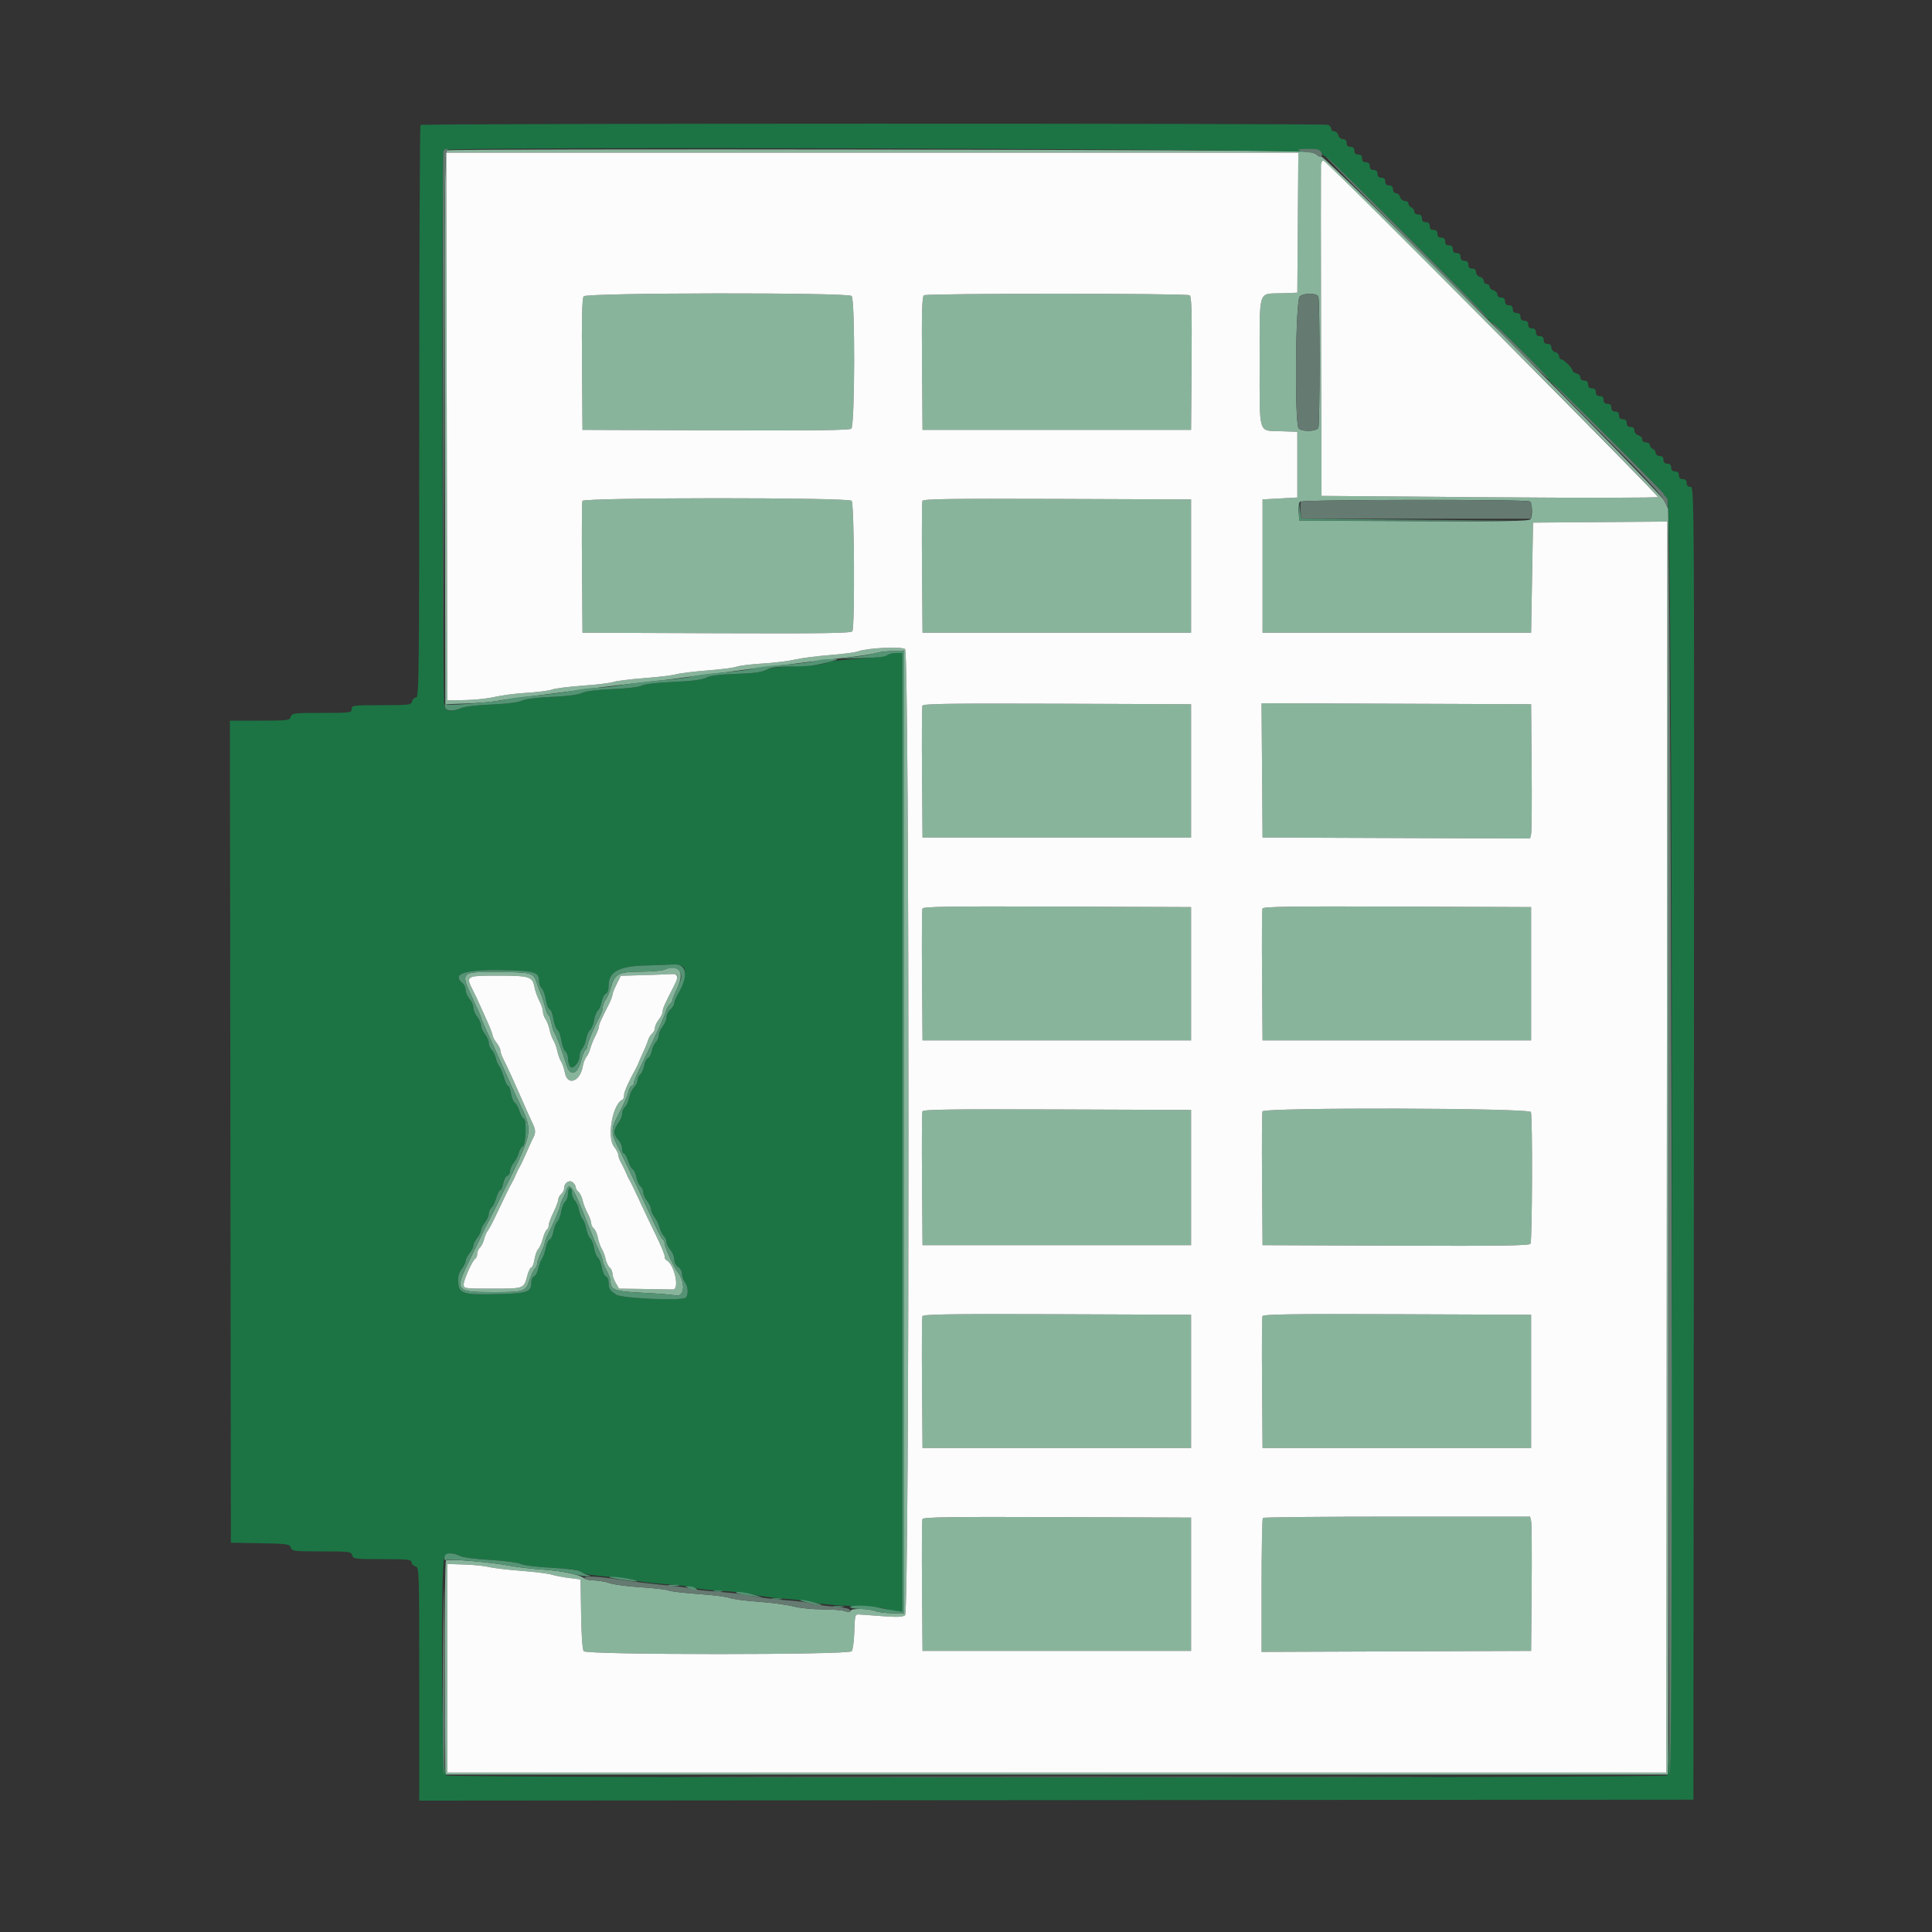 <svg id="svg" version="1.1" xmlns="http://www.w3.org/2000/svg" xmlns:xlink="http://www.w3.org/1999/xlink" width="400" height="400" viewBox="0, 0, 400,400"><rect x="0" y="0" width="400" height="400" fill="#333333" stroke="none"/><g id="svgg"><path id="path0" d="M92.499 31.129 C 92.100 31.383,92.018 43.149,92.099 88.624 L 92.200 145.800 96.400 145.660 C 98.710 145.582,101.500 145.360,102.600 145.166 C 104.509 144.828,107.112 144.480,114.200 143.614 C 115.960 143.399,118.750 143.042,120.400 142.821 C 125.103 142.191,129.852 141.624,134.200 141.174 C 136.400 140.946,139.370 140.587,140.800 140.376 C 142.230 140.166,145.020 139.806,147.000 139.577 C 148.980 139.348,151.860 138.979,153.400 138.758 C 154.940 138.536,157.820 138.180,159.800 137.967 C 161.780 137.753,164.660 137.405,166.200 137.193 C 167.740 136.981,171.518 136.538,174.596 136.209 C 177.674 135.880,180.716 135.429,181.356 135.206 C 181.996 134.983,183.573 134.800,184.860 134.800 L 187.200 134.800 187.200 234.400 L 187.200 334.000 184.826 334.000 C 183.520 334.000,181.977 333.819,181.397 333.599 C 179.828 333.002,176.290 332.930,176.103 333.490 C 175.993 333.822,175.652 333.848,174.947 333.580 C 174.398 333.371,172.287 333.200,170.258 333.200 C 168.196 333.200,165.517 332.924,164.184 332.575 C 162.873 332.231,159.640 331.801,157.000 331.620 C 154.360 331.438,151.682 331.085,151.049 330.835 C 150.416 330.586,147.536 330.221,144.649 330.026 C 141.762 329.830,138.950 329.499,138.400 329.290 C 137.850 329.080,135.242 328.779,132.605 328.620 C 129.967 328.461,127.087 328.079,126.205 327.771 C 125.322 327.463,123.871 327.209,122.980 327.206 C 122.089 327.203,121.171 327.011,120.939 326.779 C 120.199 326.039,116.313 325.218,112.400 324.975 C 110.310 324.845,107.250 324.488,105.600 324.182 C 101.284 323.380,92.757 322.683,92.342 323.098 C 92.149 323.291,92.039 333.276,92.097 345.423 L 92.200 367.400 218.800 367.400 L 345.400 367.400 345.400 236.400 L 345.400 105.400 344.527 103.617 C 343.473 101.464,274.624 32.400,273.532 32.400 C 273.155 32.400,272.748 32.239,272.626 32.042 C 272.505 31.845,271.639 31.549,270.703 31.384 C 268.392 30.977,93.131 30.726,92.499 31.129 M268.705 46.100 L 268.600 60.600 265.220 60.717 C 260.418 60.884,260.800 59.650,260.800 75.000 C 260.800 90.350,260.418 89.116,265.220 89.283 L 268.600 89.400 268.600 96.200 L 268.600 103.000 265.000 103.200 L 261.400 103.400 261.400 117.200 L 261.400 131.000 289.200 131.000 L 317.000 131.000 317.200 119.600 L 317.400 108.200 331.301 108.095 L 345.201 107.990 345.101 237.495 L 345.000 367.000 218.800 367.000 L 92.600 367.000 92.600 345.400 L 92.600 323.800 96.200 323.922 C 98.180 323.990,100.430 324.218,101.200 324.429 C 101.970 324.640,104.940 324.994,107.800 325.214 C 110.660 325.435,113.549 325.794,114.219 326.012 C 114.889 326.230,116.509 326.542,117.819 326.706 L 120.200 327.003 120.310 334.172 C 120.378 338.632,120.585 341.541,120.858 341.870 C 121.502 342.646,175.691 342.654,176.334 341.879 C 176.572 341.593,176.819 339.748,176.883 337.779 C 176.999 334.239,177.011 334.201,178.000 334.266 C 178.550 334.302,180.751 334.462,182.891 334.622 C 185.797 334.839,186.936 334.785,187.391 334.408 C 188.320 333.637,188.320 135.163,187.391 134.392 C 186.688 133.809,179.509 134.148,177.673 134.851 C 177.083 135.077,174.440 135.426,171.800 135.626 C 169.160 135.826,165.920 136.245,164.600 136.558 C 163.280 136.871,160.261 137.239,157.891 137.376 C 155.522 137.514,153.108 137.807,152.527 138.028 C 151.947 138.248,149.206 138.602,146.436 138.813 C 143.666 139.024,140.770 139.378,140.000 139.600 C 139.230 139.822,136.222 140.184,133.316 140.405 C 130.410 140.627,127.578 140.980,127.022 141.192 C 126.466 141.403,123.624 141.746,120.705 141.954 C 117.787 142.163,114.894 142.528,114.275 142.766 C 113.656 143.004,111.316 143.306,109.075 143.437 C 106.834 143.568,103.849 143.949,102.443 144.285 C 101.036 144.621,98.246 144.919,96.243 144.948 L 92.600 145.000 92.499 88.300 L 92.397 31.600 180.604 31.600 L 268.810 31.600 268.705 46.100 M308.904 67.887 C 327.979 86.965,343.438 102.722,343.257 102.903 C 343.076 103.084,327.332 103.105,308.269 102.951 L 273.609 102.671 273.504 68.835 C 273.399 34.826,273.419 33.200,273.939 33.200 C 274.095 33.200,289.829 48.809,308.904 67.887 M120.844 61.347 C 120.519 61.738,120.419 65.779,120.495 75.447 L 120.600 89.000 148.156 89.103 C 168.178 89.177,175.860 89.082,176.256 88.754 C 177.002 88.134,177.063 62.023,176.320 61.280 C 175.566 60.526,121.470 60.592,120.844 61.347 M191.295 61.133 C 190.900 61.383,190.812 64.474,190.895 75.227 L 191.000 89.000 218.800 89.000 L 246.600 89.000 246.705 75.227 C 246.788 64.474,246.700 61.383,246.305 61.133 C 245.645 60.714,191.955 60.714,191.295 61.133 M272.957 61.433 C 273.091 61.781,273.200 67.886,273.200 75.000 C 273.200 82.114,273.091 88.219,272.957 88.567 C 272.662 89.336,269.610 89.450,268.880 88.720 C 268.006 87.846,268.213 62.030,269.100 61.357 C 270.104 60.595,272.655 60.645,272.957 61.433 M120.582 103.703 C 120.476 103.979,120.436 110.234,120.494 117.603 L 120.600 131.000 148.375 131.103 C 170.330 131.184,176.216 131.100,176.469 130.703 C 177.016 129.840,176.875 104.235,176.320 103.680 C 175.604 102.964,120.857 102.987,120.582 103.703 M190.983 103.700 C 190.876 103.978,190.836 110.234,190.894 117.603 L 191.000 131.000 218.800 131.000 L 246.600 131.000 246.600 117.200 L 246.600 103.400 218.888 103.297 C 196.850 103.216,191.137 103.298,190.983 103.700 M316.700 103.801 C 317.254 103.994,317.377 106.702,316.868 107.503 C 316.616 107.900,311.529 107.985,292.774 107.903 L 269.000 107.800 268.876 106.070 C 268.807 105.119,268.927 104.129,269.141 103.870 C 269.518 103.416,315.401 103.349,316.700 103.801 M190.983 146.100 C 190.876 146.378,190.836 152.634,190.894 160.003 L 191.000 173.400 218.800 173.400 L 246.600 173.400 246.600 159.600 L 246.600 145.800 218.888 145.697 C 196.850 145.616,191.137 145.698,190.983 146.100 M261.295 159.497 L 261.400 173.400 289.092 173.503 L 316.783 173.605 317.003 172.703 C 317.125 172.206,317.173 165.950,317.112 158.800 L 317.000 145.800 289.095 145.697 L 261.190 145.595 261.295 159.497 M190.983 188.100 C 190.876 188.378,190.836 194.634,190.894 202.003 L 191.000 215.400 218.800 215.400 L 246.600 215.400 246.600 201.600 L 246.600 187.800 218.888 187.697 C 196.850 187.616,191.137 187.698,190.983 188.100 M261.383 188.100 C 261.276 188.378,261.236 194.634,261.294 202.003 L 261.400 215.400 289.200 215.400 L 317.000 215.400 317.000 201.600 L 317.000 187.800 289.288 187.697 C 267.250 187.616,261.537 187.698,261.383 188.100 M137.400 200.800 C 136.960 200.989,134.786 201.156,132.570 201.172 C 127.978 201.204,127.257 201.607,126.429 204.600 C 126.186 205.480,125.720 206.549,125.394 206.976 C 125.067 207.404,124.800 208.096,124.800 208.515 C 124.800 208.934,124.542 209.754,124.227 210.338 C 123.081 212.462,121.600 215.965,121.600 216.552 C 121.600 216.882,121.420 217.264,121.200 217.400 C 120.980 217.536,120.597 218.453,120.349 219.437 C 119.568 222.540,118.039 223.015,117.254 220.400 C 116.490 217.857,115.132 214.207,114.799 213.800 C 114.619 213.580,114.345 212.723,114.190 211.896 C 114.036 211.068,113.755 210.296,113.566 210.179 C 113.376 210.062,113.029 209.209,112.794 208.283 C 112.559 207.357,112.197 206.240,111.989 205.800 C 111.781 205.360,111.384 204.288,111.106 203.417 C 110.466 201.413,110.027 201.291,103.326 201.240 C 95.167 201.178,95.216 201.124,98.037 207.123 C 98.897 208.951,99.600 210.559,99.600 210.697 C 99.600 210.835,99.940 211.679,100.355 212.574 C 101.212 214.419,103.573 219.650,105.648 224.300 C 106.114 225.345,107.139 227.550,107.925 229.200 C 110.257 234.093,110.160 234.653,105.271 244.600 C 103.000 249.220,100.973 253.270,100.768 253.600 C 100.563 253.930,100.290 254.470,100.163 254.800 C 100.035 255.130,98.850 257.577,97.529 260.239 C 94.003 267.346,94.115 267.520,102.200 267.520 C 108.531 267.520,108.857 267.414,109.600 265.102 C 109.930 264.075,110.425 263.011,110.700 262.738 C 110.975 262.464,111.206 261.961,111.214 261.620 C 111.221 261.279,111.575 260.280,112.000 259.400 C 112.425 258.520,112.779 257.590,112.786 257.332 C 112.794 257.075,113.063 256.355,113.384 255.732 C 114.503 253.563,116.000 250.046,116.000 249.586 C 116.000 249.332,116.256 248.646,116.569 248.062 C 116.881 247.478,117.236 246.685,117.356 246.300 C 117.856 244.700,118.714 245.920,120.802 251.200 C 122.774 256.185,123.309 257.475,124.038 259.000 C 124.458 259.880,124.802 260.826,124.801 261.101 C 124.800 261.377,125.160 262.275,125.600 263.096 C 126.040 263.916,126.400 264.871,126.400 265.218 C 126.400 267.070,127.267 267.388,133.067 267.657 C 136.110 267.799,139.164 268.041,139.853 268.196 C 141.775 268.627,141.994 265.438,140.196 263.200 C 139.481 262.310,137.600 258.142,137.600 257.448 C 137.600 257.118,137.443 256.750,137.251 256.631 C 136.928 256.432,136.242 255.068,133.814 249.800 C 131.661 245.128,128.309 238.091,127.583 236.721 C 126.600 234.863,126.594 233.560,127.560 231.679 C 129.322 228.252,129.911 226.939,130.156 225.900 C 130.299 225.295,130.592 224.800,130.808 224.800 C 131.023 224.800,131.200 224.578,131.200 224.306 C 131.200 224.034,131.634 222.909,132.165 221.806 C 136.666 212.449,137.578 210.464,137.811 209.516 C 137.958 208.920,138.331 208.223,138.639 207.967 C 138.948 207.711,139.200 207.333,139.200 207.126 C 139.200 206.920,139.671 205.755,140.247 204.537 C 141.848 201.154,140.548 199.447,137.400 200.800 M140.194 201.990 C 140.327 202.205,140.041 203.150,139.560 204.090 C 137.501 208.112,137.200 208.792,137.200 209.416 C 137.200 209.778,136.840 210.531,136.400 211.091 C 135.960 211.650,135.600 212.422,135.600 212.805 C 135.600 213.188,135.337 213.720,135.015 213.987 C 134.694 214.254,134.320 214.861,134.185 215.336 C 134.050 215.811,133.602 216.920,133.191 217.800 C 132.779 218.680,132.344 219.670,132.224 220.000 C 132.103 220.330,131.853 220.870,131.667 221.200 C 130.213 223.778,129.200 226.047,129.200 226.726 C 129.200 227.170,129.059 227.593,128.887 227.667 C 126.836 228.541,125.589 235.442,127.128 237.399 C 127.608 238.009,128.000 238.771,128.000 239.092 C 128.000 239.414,128.269 240.154,128.597 240.738 C 128.926 241.322,129.375 242.250,129.596 242.800 C 129.817 243.350,130.168 244.070,130.375 244.400 C 130.583 244.730,131.498 246.620,132.409 248.600 C 133.320 250.580,134.861 253.820,135.833 255.800 C 136.805 257.780,137.600 259.700,137.600 260.067 C 137.600 260.433,137.741 260.793,137.913 260.867 C 139.581 261.578,140.813 267.020,139.295 266.971 C 138.803 266.956,136.099 266.911,133.286 266.871 L 128.172 266.800 127.486 265.638 C 127.109 264.999,126.800 264.121,126.800 263.687 C 126.800 263.253,126.542 262.683,126.226 262.421 C 125.910 262.159,125.532 261.372,125.386 260.672 C 125.241 259.973,124.882 259.021,124.590 258.558 C 124.297 258.096,123.936 257.067,123.787 256.273 C 123.638 255.478,123.265 254.620,122.958 254.365 C 122.651 254.110,122.400 253.606,122.400 253.245 C 122.400 252.884,122.064 251.961,121.653 251.194 C 121.243 250.427,120.781 249.227,120.628 248.528 C 120.474 247.828,120.090 247.041,119.774 246.779 C 119.458 246.517,119.200 246.076,119.200 245.800 C 119.200 245.524,118.930 245.074,118.600 244.800 C 117.863 244.189,116.800 244.897,116.800 246.000 C 116.800 246.386,116.530 246.926,116.200 247.200 C 115.870 247.474,115.594 247.991,115.587 248.349 C 115.581 248.707,115.132 249.900,114.591 251.000 C 114.050 252.100,113.606 253.304,113.604 253.676 C 113.602 254.048,113.425 254.461,113.211 254.593 C 112.997 254.726,112.623 255.573,112.379 256.477 C 112.136 257.381,111.706 258.351,111.424 258.633 C 111.142 258.915,110.794 259.878,110.651 260.773 C 110.508 261.668,110.220 262.400,110.011 262.400 C 109.802 262.400,109.426 263.165,109.176 264.100 C 108.445 266.834,108.535 266.800,101.951 266.800 C 96.125 266.800,96.000 266.782,96.000 265.939 C 96.000 264.962,97.793 260.975,98.401 260.600 C 98.620 260.464,98.800 260.016,98.800 259.605 C 98.800 259.194,99.061 258.596,99.380 258.277 C 99.699 257.958,100.084 257.180,100.234 256.548 C 100.384 255.917,100.722 255.130,100.984 254.800 C 101.246 254.470,101.927 253.210,102.498 252.000 C 104.551 247.649,105.657 245.390,106.026 244.800 C 106.232 244.470,106.580 243.750,106.799 243.200 C 107.019 242.650,107.372 241.930,107.584 241.600 C 107.796 241.270,108.438 239.920,109.010 238.600 C 109.582 237.280,110.218 235.887,110.425 235.505 C 110.938 234.556,110.897 233.863,110.249 232.532 C 109.946 231.910,109.423 230.770,109.087 230.000 C 106.740 224.617,104.923 220.617,104.153 219.138 C 103.849 218.554,103.600 217.814,103.600 217.492 C 103.600 217.171,103.240 216.450,102.800 215.891 C 102.360 215.331,102.000 214.666,102.000 214.412 C 102.000 214.158,101.534 212.927,100.965 211.675 C 100.396 210.424,99.654 208.770,99.317 208.000 C 98.980 207.230,98.365 205.934,97.952 205.121 C 96.384 202.036,96.442 202.000,103.026 202.000 C 109.601 202.000,110.253 202.197,110.641 204.305 C 110.793 205.127,111.251 206.427,111.659 207.194 C 112.066 207.961,112.400 208.956,112.400 209.405 C 112.400 209.854,112.647 210.577,112.949 211.011 C 113.251 211.445,113.628 212.430,113.788 213.200 C 113.948 213.970,114.307 214.963,114.587 215.406 C 114.866 215.849,115.226 216.839,115.387 217.606 C 115.547 218.373,115.904 219.360,116.179 219.800 C 116.454 220.240,116.806 221.284,116.962 222.121 C 117.473 224.874,120.085 223.963,120.645 220.836 C 120.786 220.046,121.135 219.130,121.420 218.800 C 121.704 218.470,122.061 217.705,122.212 217.099 C 122.364 216.494,122.828 215.330,123.244 214.514 C 123.660 213.698,124.000 212.813,124.000 212.548 C 124.000 212.091,124.296 211.426,126.057 207.921 C 126.466 207.107,126.800 206.227,126.800 205.965 C 126.800 205.702,127.189 204.709,127.665 203.756 L 128.529 202.025 132.965 201.898 C 135.404 201.828,137.974 201.733,138.676 201.686 C 139.378 201.638,140.061 201.776,140.194 201.990 M190.983 230.100 C 190.876 230.378,190.837 236.724,190.895 244.203 L 191.000 257.800 218.800 257.800 L 246.600 257.800 246.600 243.800 L 246.600 229.800 218.888 229.697 C 196.855 229.616,191.137 229.698,190.983 230.100 M261.382 230.103 C 261.276 230.379,261.237 236.724,261.295 244.203 L 261.400 257.800 288.975 257.903 C 310.770 257.984,316.616 257.900,316.869 257.503 C 317.238 256.921,317.321 231.182,316.957 230.233 C 316.630 229.380,261.709 229.251,261.382 230.103 M190.983 272.500 C 190.876 272.778,190.836 279.034,190.894 286.403 L 191.000 299.800 218.800 299.800 L 246.600 299.800 246.600 286.000 L 246.600 272.200 218.888 272.097 C 196.850 272.016,191.137 272.098,190.983 272.500 M261.383 272.500 C 261.276 272.778,261.236 279.034,261.294 286.403 L 261.400 299.800 289.200 299.800 L 317.000 299.800 317.000 286.000 L 317.000 272.200 289.288 272.097 C 267.250 272.016,261.537 272.098,261.383 272.500 M190.983 314.500 C 190.876 314.778,190.836 321.034,190.894 328.403 L 191.000 341.800 218.800 341.800 L 246.600 341.800 246.600 328.000 L 246.600 314.200 218.888 314.097 C 196.850 314.016,191.137 314.098,190.983 314.500 M261.467 314.267 C 261.320 314.413,261.200 320.715,261.200 328.269 L 261.200 342.005 289.100 341.903 L 317.000 341.800 317.112 328.800 C 317.173 321.650,317.125 315.395,317.004 314.900 L 316.785 314.000 289.259 314.000 C 274.120 314.000,261.613 314.120,261.467 314.267 " stroke="none" fill="#89b49c" fill-rule="evenodd"></path><path id="path1" d="M87.067 25.867 C 86.920 26.013,86.800 52.743,86.800 85.267 C 86.800 139.107,86.743 144.400,86.163 144.400 C 85.812 144.400,85.431 144.760,85.316 145.200 C 85.118 145.956,84.770 146.000,78.953 146.000 C 73.067 146.000,72.800 146.035,72.800 146.800 C 72.800 147.565,72.533 147.600,66.627 147.600 C 60.805 147.600,60.439 147.646,60.200 148.400 C 59.961 149.154,59.595 149.200,53.772 149.200 L 47.598 149.200 47.699 234.300 L 47.800 319.400 53.876 319.510 C 59.524 319.613,59.970 319.676,60.203 320.410 C 60.438 321.151,60.832 321.200,66.580 321.200 C 72.370 321.200,72.718 321.244,72.916 322.000 C 73.113 322.755,73.462 322.800,79.163 322.800 C 84.420 322.800,85.200 322.882,85.200 323.437 C 85.200 323.788,85.560 324.169,86.000 324.284 C 86.789 324.490,86.800 324.830,86.800 348.647 L 86.800 372.801 218.700 372.701 L 350.600 372.600 350.701 236.700 C 350.801 101.000,350.800 100.800,350.001 100.800 C 349.467 100.800,349.200 100.534,349.200 100.000 C 349.200 99.467,348.933 99.200,348.400 99.200 C 347.867 99.200,347.600 98.933,347.600 98.400 C 347.600 97.867,347.333 97.600,346.800 97.600 C 346.267 97.600,346.000 97.333,346.000 96.800 C 346.000 96.267,345.733 96.000,345.200 96.000 C 344.667 96.000,344.400 95.733,344.400 95.200 C 344.400 94.667,344.133 94.400,343.600 94.400 C 343.148 94.400,342.800 94.133,342.800 93.787 C 342.800 93.451,342.530 93.071,342.200 92.945 C 341.870 92.818,341.600 92.464,341.600 92.157 C 341.600 91.851,341.240 91.600,340.800 91.600 C 340.335 91.600,340.000 91.333,340.000 90.963 C 340.000 90.612,339.640 90.231,339.200 90.116 C 338.757 90.000,338.400 89.570,338.400 89.153 C 338.400 88.667,338.117 88.400,337.600 88.400 C 337.067 88.400,336.800 88.133,336.800 87.600 C 336.800 87.067,336.533 86.800,336.000 86.800 C 335.467 86.800,335.200 86.533,335.200 86.000 C 335.200 85.467,334.933 85.200,334.400 85.200 C 333.867 85.200,333.600 84.933,333.600 84.400 C 333.600 83.867,333.333 83.600,332.800 83.600 C 332.267 83.600,332.000 83.333,332.000 82.800 C 332.000 82.267,331.733 82.000,331.200 82.000 C 330.667 82.000,330.400 81.733,330.400 81.200 C 330.400 80.667,330.133 80.400,329.600 80.400 C 329.067 80.400,328.800 80.133,328.800 79.600 C 328.800 79.067,328.533 78.800,328.000 78.800 C 327.535 78.800,327.200 78.533,327.200 78.163 C 327.200 77.812,326.840 77.431,326.400 77.316 C 325.960 77.201,325.600 76.957,325.600 76.774 C 325.600 76.258,323.764 74.400,323.254 74.400 C 323.004 74.400,322.800 74.113,322.800 73.763 C 322.800 73.412,322.440 73.031,322.000 72.916 C 321.557 72.800,321.200 72.370,321.200 71.953 C 321.200 71.467,320.917 71.200,320.400 71.200 C 319.867 71.200,319.600 70.933,319.600 70.400 C 319.600 69.867,319.333 69.600,318.800 69.600 C 318.267 69.600,318.000 69.333,318.000 68.800 C 318.000 68.267,317.733 68.000,317.200 68.000 C 316.667 68.000,316.400 67.733,316.400 67.200 C 316.400 66.667,316.133 66.400,315.600 66.400 C 315.067 66.400,314.800 66.133,314.800 65.600 C 314.800 65.067,314.533 64.800,314.000 64.800 C 313.467 64.800,313.200 64.533,313.200 64.000 C 313.200 63.467,312.933 63.200,312.400 63.200 C 311.867 63.200,311.600 62.933,311.600 62.400 C 311.600 61.867,311.333 61.600,310.800 61.600 C 310.335 61.600,310.000 61.333,310.000 60.963 C 310.000 60.612,309.640 60.231,309.200 60.116 C 308.760 60.001,308.400 59.658,308.400 59.353 C 308.400 59.049,308.130 58.800,307.800 58.800 C 307.470 58.800,307.200 58.513,307.200 58.163 C 307.200 57.812,306.840 57.431,306.400 57.316 C 305.957 57.200,305.600 56.770,305.600 56.353 C 305.600 55.867,305.317 55.600,304.800 55.600 C 304.267 55.600,304.000 55.333,304.000 54.800 C 304.000 54.267,303.733 54.000,303.200 54.000 C 302.667 54.000,302.400 53.733,302.400 53.200 C 302.400 52.667,302.133 52.400,301.600 52.400 C 301.067 52.400,300.800 52.133,300.800 51.600 C 300.800 51.067,300.533 50.800,300.000 50.800 C 299.467 50.800,299.200 50.533,299.200 50.000 C 299.200 49.467,298.933 49.200,298.400 49.200 C 297.867 49.200,297.600 48.933,297.600 48.400 C 297.600 47.867,297.333 47.600,296.800 47.600 C 296.267 47.600,296.000 47.333,296.000 46.800 C 296.000 46.267,295.733 46.000,295.200 46.000 C 294.667 46.000,294.400 45.733,294.400 45.200 C 294.400 44.667,294.133 44.400,293.600 44.400 C 293.148 44.400,292.800 44.133,292.800 43.787 C 292.800 43.451,292.530 43.071,292.200 42.945 C 291.870 42.818,291.600 42.464,291.600 42.157 C 291.600 41.851,291.261 41.600,290.847 41.600 C 290.430 41.600,290.000 41.243,289.884 40.800 C 289.769 40.360,289.388 40.000,289.037 40.000 C 288.667 40.000,288.400 39.665,288.400 39.200 C 288.400 38.667,288.133 38.400,287.600 38.400 C 287.067 38.400,286.800 38.133,286.800 37.600 C 286.800 37.067,286.533 36.800,286.000 36.800 C 285.467 36.800,285.200 36.533,285.200 36.000 C 285.200 35.467,284.933 35.200,284.400 35.200 C 283.867 35.200,283.600 34.933,283.600 34.400 C 283.600 33.867,283.333 33.600,282.800 33.600 C 282.267 33.600,282.000 33.333,282.000 32.800 C 282.000 32.267,281.733 32.000,281.200 32.000 C 280.667 32.000,280.400 31.733,280.400 31.200 C 280.400 30.667,280.133 30.400,279.600 30.400 C 279.067 30.400,278.800 30.133,278.800 29.600 C 278.800 29.083,278.533 28.800,278.047 28.800 C 277.630 28.800,277.200 28.443,277.084 28.000 C 276.969 27.560,276.588 27.200,276.237 27.200 C 275.887 27.200,275.600 26.949,275.600 26.643 C 275.600 26.336,275.315 25.976,274.967 25.843 C 274.100 25.510,87.400 25.534,87.067 25.867 M273.600 31.600 C 273.835 32.040,274.207 32.400,274.426 32.400 C 274.955 32.400,308.400 65.859,308.400 66.388 C 308.400 66.615,308.591 66.800,308.824 66.800 C 309.377 66.800,320.800 78.223,320.800 78.776 C 320.800 79.009,320.985 79.200,321.211 79.200 C 321.616 79.200,344.400 101.792,344.400 102.193 C 344.400 102.307,344.760 102.760,345.200 103.200 C 346.442 104.442,346.468 366.921,345.226 367.586 C 344.144 368.165,93.456 368.165,92.374 367.586 C 91.476 367.106,91.133 324.019,92.014 322.374 C 92.496 321.473,93.770 321.380,95.225 322.140 C 95.815 322.448,98.441 322.796,101.416 322.962 C 104.257 323.120,107.126 323.493,107.791 323.791 C 108.472 324.096,111.269 324.447,114.200 324.596 C 117.869 324.781,119.686 325.043,120.370 325.485 C 121.000 325.891,122.892 326.219,125.770 326.420 C 128.207 326.591,130.709 326.927,131.332 327.167 C 131.954 327.408,134.879 327.777,137.832 327.988 C 140.784 328.199,143.515 328.535,143.900 328.735 C 144.285 328.934,146.760 329.222,149.400 329.374 C 152.040 329.526,155.190 329.896,156.400 330.195 C 157.610 330.494,160.400 330.859,162.600 331.005 C 164.800 331.152,167.590 331.517,168.800 331.816 C 170.010 332.116,173.610 332.428,176.800 332.510 C 180.199 332.597,182.962 332.853,183.474 333.129 C 183.954 333.388,184.899 333.600,185.574 333.600 L 186.800 333.600 186.800 234.400 L 186.800 135.200 185.480 135.200 C 184.754 135.200,183.959 135.401,183.713 135.647 C 183.459 135.901,180.863 136.224,177.705 136.394 C 174.474 136.568,171.738 136.912,171.173 137.215 C 170.580 137.533,168.171 137.808,165.000 137.918 C 161.363 138.045,159.439 138.288,158.600 138.725 C 157.767 139.159,155.870 139.403,152.400 139.522 C 148.953 139.641,147.027 139.887,146.200 140.315 C 145.372 140.743,143.262 141.012,139.400 141.183 C 136.068 141.330,133.427 141.637,132.879 141.941 C 132.339 142.240,129.852 142.539,126.879 142.662 C 123.636 142.797,121.314 143.092,120.456 143.477 C 119.605 143.858,117.328 144.151,114.256 144.275 C 111.239 144.397,108.903 144.695,108.086 145.061 C 107.262 145.431,104.877 145.729,101.686 145.862 C 98.623 145.990,96.099 146.298,95.340 146.637 C 93.605 147.412,92.504 147.342,92.014 146.426 C 91.550 145.560,91.405 31.529,91.867 31.067 C 92.671 30.262,273.168 30.792,273.600 31.600 M141.391 200.144 C 142.251 200.773,141.755 203.474,140.342 205.847 C 139.934 206.533,139.600 207.360,139.600 207.685 C 139.600 208.010,139.240 208.602,138.800 209.000 C 138.360 209.398,138.000 210.122,138.000 210.608 C 138.000 211.094,137.640 211.950,137.200 212.509 C 136.760 213.069,136.400 213.890,136.400 214.335 C 136.400 214.779,136.128 215.415,135.795 215.748 C 135.462 216.081,135.076 216.919,134.938 217.611 C 134.799 218.303,134.447 218.961,134.154 219.073 C 133.861 219.185,133.508 219.883,133.369 220.624 C 133.230 221.365,132.865 222.180,132.558 222.435 C 132.251 222.690,132.000 223.236,132.000 223.649 C 132.000 224.062,131.665 224.735,131.255 225.145 C 130.845 225.555,130.390 226.527,130.244 227.305 C 130.098 228.083,129.714 228.940,129.389 229.209 C 129.065 229.478,128.800 230.102,128.800 230.595 C 128.800 231.088,128.440 231.950,128.000 232.509 C 127.560 233.069,127.200 233.903,127.200 234.363 C 127.200 234.823,127.560 235.560,128.000 236.000 C 128.440 236.440,128.800 237.250,128.800 237.800 C 128.800 238.350,128.966 238.800,129.169 238.800 C 129.372 238.800,129.757 239.475,130.026 240.300 C 130.294 241.125,130.737 241.932,131.011 242.094 C 131.285 242.256,131.624 243.003,131.765 243.754 C 131.906 244.505,132.286 245.340,132.611 245.609 C 132.935 245.878,133.200 246.453,133.200 246.886 C 133.200 247.319,133.560 248.131,134.000 248.691 C 134.440 249.250,134.800 250.019,134.800 250.400 C 134.800 250.781,135.133 251.521,135.539 252.046 C 135.945 252.571,136.404 253.517,136.559 254.148 C 136.713 254.780,137.101 255.558,137.420 255.877 C 137.739 256.196,138.000 256.777,138.000 257.167 C 138.000 257.558,138.360 258.293,138.800 258.800 C 139.240 259.307,139.600 260.192,139.600 260.765 C 139.600 261.374,139.932 262.015,140.400 262.307 C 140.840 262.582,141.200 263.221,141.200 263.727 C 141.200 264.233,141.464 264.996,141.787 265.424 C 142.479 266.339,142.578 268.062,141.973 268.667 C 141.270 269.370,128.844 268.837,127.600 268.051 C 126.274 267.213,126.013 266.802,126.006 265.543 C 126.003 264.961,125.748 264.389,125.440 264.271 C 125.132 264.152,124.758 263.334,124.609 262.451 C 124.459 261.568,124.096 260.645,123.800 260.400 C 123.504 260.155,123.144 259.255,123.000 258.400 C 122.856 257.545,122.500 256.649,122.211 256.409 C 121.921 256.168,121.560 255.303,121.408 254.486 C 121.256 253.669,120.902 252.730,120.621 252.400 C 120.340 252.070,119.998 251.205,119.860 250.477 C 119.723 249.749,119.338 248.881,119.005 248.548 C 118.672 248.215,118.400 247.506,118.400 246.971 C 118.400 246.437,118.220 246.000,118.000 246.000 C 117.780 246.000,117.600 246.518,117.600 247.151 C 117.600 247.784,117.344 248.514,117.031 248.774 C 116.718 249.034,116.342 249.959,116.195 250.831 C 116.047 251.703,115.686 252.656,115.392 252.950 C 115.098 253.244,114.732 254.155,114.578 254.974 C 114.425 255.794,114.069 256.552,113.789 256.660 C 113.508 256.767,113.158 257.518,113.010 258.328 C 112.862 259.137,112.508 260.163,112.223 260.606 C 111.938 261.049,111.574 262.006,111.415 262.733 C 111.255 263.460,110.872 264.151,110.562 264.270 C 110.253 264.388,110.000 264.984,110.000 265.594 C 110.000 267.479,109.189 267.767,103.451 267.919 C 96.008 268.117,95.035 267.856,94.874 265.618 C 94.781 264.333,94.967 263.570,95.574 262.750 C 96.028 262.135,96.400 261.379,96.400 261.070 C 96.400 260.761,96.760 260.050,97.200 259.491 C 97.640 258.931,98.000 258.211,98.000 257.891 C 98.000 257.570,98.360 256.850,98.800 256.291 C 99.240 255.731,99.600 255.011,99.600 254.691 C 99.600 254.370,99.960 253.650,100.400 253.091 C 100.840 252.531,101.200 251.719,101.200 251.286 C 101.200 250.853,101.441 250.298,101.735 250.054 C 102.030 249.809,102.487 248.887,102.751 248.005 C 103.016 247.122,103.385 246.400,103.572 246.400 C 103.758 246.400,104.026 245.787,104.166 245.039 C 104.307 244.290,104.687 243.576,105.011 243.451 C 105.335 243.327,105.600 242.884,105.600 242.466 C 105.600 242.049,105.949 241.264,106.375 240.722 C 106.802 240.180,107.275 239.242,107.427 238.636 C 107.579 238.031,107.950 237.441,108.251 237.325 C 108.884 237.082,109.056 231.600,108.431 231.600 C 108.228 231.600,107.843 230.925,107.574 230.100 C 107.306 229.275,106.858 228.465,106.579 228.300 C 106.299 228.135,105.949 227.280,105.800 226.400 C 105.651 225.520,105.373 224.800,105.181 224.800 C 104.989 224.800,104.614 224.035,104.347 223.100 C 104.080 222.165,103.647 221.130,103.385 220.800 C 103.122 220.470,102.784 219.683,102.634 219.052 C 102.484 218.420,102.099 217.642,101.780 217.323 C 101.461 217.004,101.200 216.379,101.200 215.935 C 101.200 215.490,100.840 214.669,100.400 214.109 C 99.960 213.550,99.600 212.740,99.600 212.309 C 99.600 211.879,99.240 211.069,98.800 210.509 C 98.360 209.950,98.000 209.094,98.000 208.607 C 98.000 208.121,97.640 207.307,97.200 206.800 C 96.760 206.293,96.400 205.477,96.400 204.988 C 96.400 204.498,96.121 203.867,95.781 203.584 C 93.390 201.600,96.288 200.693,104.440 200.873 C 110.731 201.013,111.600 201.280,111.600 203.078 C 111.600 203.616,111.859 204.316,112.176 204.633 C 112.493 204.950,112.872 206.005,113.018 206.978 C 113.163 207.950,113.512 208.834,113.791 208.941 C 114.071 209.049,114.421 209.946,114.569 210.935 C 114.718 211.925,115.092 212.944,115.400 213.200 C 115.708 213.456,116.079 214.455,116.224 215.420 C 116.369 216.385,116.737 217.382,117.043 217.636 C 117.350 217.890,117.603 218.571,117.606 219.149 C 117.609 219.727,117.793 220.470,118.014 220.800 C 118.543 221.589,120.000 219.964,120.000 218.584 C 120.000 218.074,120.242 217.415,120.539 217.119 C 120.835 216.822,121.200 215.928,121.349 215.130 C 121.499 214.333,121.872 213.472,122.179 213.217 C 122.486 212.962,122.856 212.055,123.000 211.200 C 123.144 210.345,123.500 209.449,123.789 209.209 C 124.079 208.968,124.435 208.138,124.580 207.365 C 124.725 206.591,125.104 205.858,125.422 205.736 C 125.774 205.601,126.000 204.966,126.000 204.111 C 126.000 201.208,128.084 200.047,133.565 199.898 C 136.114 199.829,138.751 199.733,139.424 199.686 C 140.096 199.639,140.982 199.845,141.391 200.144 " stroke="none" fill="#1c7444" fill-rule="evenodd"></path><path id="path2" d="M91.785 31.300 C 91.680 31.575,91.641 57.540,91.699 89.000 L 91.803 146.200 91.901 88.733 C 91.980 43.208,92.104 31.225,92.500 31.065 C 92.892 30.907,92.889 30.856,92.487 30.832 C 92.206 30.814,91.889 31.025,91.785 31.300 M269.000 31.200 C 269.440 31.389,270.374 31.556,271.076 31.572 C 271.778 31.587,272.464 31.780,272.600 32.000 C 273.115 32.833,274.058 32.456,273.600 31.600 C 273.239 30.926,272.779 30.804,270.686 30.828 C 268.927 30.848,268.434 30.957,269.000 31.200 M291.196 49.377 C 300.537 58.714,308.247 66.287,308.329 66.204 C 308.527 66.007,274.913 32.400,274.518 32.400 C 274.350 32.400,281.855 40.040,291.196 49.377 M269.100 61.357 C 268.213 62.030,268.006 87.846,268.880 88.720 C 269.610 89.450,272.662 89.336,272.957 88.567 C 273.091 88.219,273.200 82.114,273.200 75.000 C 273.200 67.886,273.091 61.781,272.957 61.433 C 272.655 60.645,270.104 60.595,269.100 61.357 M314.600 72.768 C 317.900 76.045,320.665 78.663,320.745 78.585 C 320.948 78.386,309.321 66.799,308.924 66.804 C 308.746 66.807,311.300 69.490,314.600 72.768 M332.327 90.513 C 340.033 98.213,343.930 102.398,344.525 103.613 L 345.400 105.400 345.400 236.462 C 345.400 308.546,345.535 367.440,345.700 367.338 C 346.527 366.827,346.029 104.029,345.200 103.200 C 344.760 102.760,344.400 102.307,344.400 102.193 C 344.400 101.857,321.650 79.200,321.313 79.200 C 321.143 79.200,326.100 84.291,332.327 90.513 M269.322 103.858 C 269.226 104.110,269.204 105.010,269.273 105.858 L 269.400 107.400 293.200 107.400 L 317.000 107.400 317.123 105.696 C 317.205 104.562,317.072 103.932,316.723 103.810 C 315.442 103.362,269.494 103.409,269.322 103.858 M91.691 344.876 C 91.641 357.128,91.735 367.236,91.900 367.338 C 92.172 367.507,92.168 351.233,91.890 330.600 C 91.831 326.200,91.741 332.624,91.691 344.876 M121.000 326.800 C 121.136 327.020,122.002 327.203,122.924 327.206 C 123.846 327.209,125.322 327.463,126.205 327.771 C 127.087 328.079,129.967 328.461,132.605 328.620 C 135.242 328.779,137.850 329.080,138.400 329.290 C 138.950 329.499,141.762 329.830,144.649 330.026 C 147.536 330.221,150.416 330.586,151.049 330.835 C 151.682 331.085,154.360 331.438,157.000 331.620 C 159.640 331.801,162.873 332.231,164.184 332.575 C 165.517 332.924,168.196 333.200,170.258 333.200 C 172.287 333.200,174.410 333.376,174.974 333.590 C 175.758 333.888,176.000 333.854,176.000 333.445 C 176.000 333.062,175.042 332.832,172.634 332.637 C 170.783 332.487,168.668 332.188,167.934 331.972 C 167.200 331.757,165.160 331.483,163.400 331.362 C 160.240 331.147,156.346 330.652,154.400 330.218 C 153.335 329.981,151.720 329.807,146.600 329.377 C 144.840 329.229,143.237 329.011,143.037 328.892 C 142.837 328.772,140.317 328.444,137.437 328.163 C 134.557 327.881,130.400 327.370,128.200 327.028 C 123.567 326.306,120.638 326.214,121.000 326.800 M155.700 367.900 C 190.405 367.956,247.195 367.956,281.900 367.900 C 316.605 367.844,288.210 367.798,218.800 367.798 C 149.390 367.798,120.995 367.844,155.700 367.900 " stroke="none" fill="#657a71" fill-rule="evenodd"></path><path id="path3" d="M92.499 88.300 L 92.600 145.000 96.243 144.948 C 98.246 144.919,101.036 144.621,102.443 144.285 C 103.849 143.949,106.834 143.568,109.075 143.437 C 111.316 143.306,113.656 143.004,114.275 142.766 C 114.894 142.528,117.787 142.163,120.705 141.954 C 123.624 141.746,126.466 141.403,127.022 141.192 C 127.578 140.980,130.410 140.627,133.316 140.405 C 136.222 140.184,139.230 139.822,140.000 139.600 C 140.770 139.378,143.666 139.024,146.436 138.813 C 149.206 138.602,151.947 138.248,152.527 138.028 C 153.108 137.807,155.522 137.514,157.891 137.376 C 160.261 137.239,163.280 136.871,164.600 136.558 C 165.920 136.245,169.160 135.826,171.800 135.626 C 174.440 135.426,177.083 135.077,177.673 134.851 C 179.509 134.148,186.688 133.809,187.391 134.392 C 188.320 135.163,188.320 333.637,187.391 334.408 C 186.936 334.785,185.797 334.839,182.891 334.622 C 180.751 334.462,178.550 334.302,178.000 334.266 C 177.011 334.201,176.999 334.239,176.883 337.779 C 176.819 339.748,176.572 341.593,176.334 341.879 C 175.691 342.654,121.502 342.646,120.858 341.870 C 120.585 341.541,120.378 338.632,120.310 334.172 L 120.200 327.003 117.819 326.706 C 116.509 326.542,114.889 326.230,114.219 326.012 C 113.549 325.794,110.660 325.435,107.800 325.214 C 104.940 324.994,101.970 324.640,101.200 324.429 C 100.430 324.218,98.180 323.990,96.200 323.922 L 92.600 323.800 92.600 345.400 L 92.600 367.000 218.800 367.000 L 345.000 367.000 345.101 237.495 L 345.201 107.990 331.301 108.095 L 317.400 108.200 317.200 119.600 L 317.000 131.000 289.200 131.000 L 261.400 131.000 261.400 117.200 L 261.400 103.400 265.000 103.200 L 268.600 103.000 268.600 96.200 L 268.600 89.400 265.220 89.283 C 260.418 89.116,260.800 90.350,260.800 75.000 C 260.800 59.650,260.418 60.884,265.220 60.717 L 268.600 60.600 268.705 46.100 L 268.810 31.600 180.604 31.600 L 92.397 31.600 92.499 88.300 M273.528 34.100 C 273.458 34.595,273.447 50.226,273.504 68.835 L 273.609 102.671 308.269 102.951 C 327.332 103.105,343.076 103.084,343.257 102.903 C 343.565 102.595,274.553 33.200,273.939 33.200 C 273.783 33.200,273.598 33.605,273.528 34.100 M176.320 61.280 C 177.063 62.023,177.002 88.134,176.256 88.754 C 175.860 89.082,168.178 89.177,148.156 89.103 L 120.600 89.000 120.495 75.447 C 120.419 65.779,120.519 61.738,120.844 61.347 C 121.470 60.592,175.566 60.526,176.320 61.280 M246.305 61.133 C 246.700 61.383,246.788 64.474,246.705 75.227 L 246.600 89.000 218.800 89.000 L 191.000 89.000 190.895 75.227 C 190.812 64.474,190.900 61.383,191.295 61.133 C 191.955 60.714,245.645 60.714,246.305 61.133 M176.320 103.680 C 176.875 104.235,177.016 129.840,176.469 130.703 C 176.216 131.100,170.330 131.184,148.375 131.103 L 120.600 131.000 120.494 117.603 C 120.436 110.234,120.476 103.979,120.582 103.703 C 120.857 102.987,175.604 102.964,176.320 103.680 M246.600 117.200 L 246.600 131.000 218.800 131.000 L 191.000 131.000 190.894 117.603 C 190.836 110.234,190.876 103.978,190.983 103.700 C 191.137 103.298,196.850 103.216,218.888 103.297 L 246.600 103.400 246.600 117.200 M246.600 159.600 L 246.600 173.400 218.800 173.400 L 191.000 173.400 190.894 160.003 C 190.836 152.634,190.876 146.378,190.983 146.100 C 191.137 145.698,196.850 145.616,218.888 145.697 L 246.600 145.800 246.600 159.600 M317.112 158.800 C 317.173 165.950,317.125 172.206,317.003 172.703 L 316.783 173.605 289.092 173.503 L 261.400 173.400 261.295 159.497 L 261.190 145.595 289.095 145.697 L 317.000 145.800 317.112 158.800 M246.600 201.600 L 246.600 215.400 218.800 215.400 L 191.000 215.400 190.894 202.003 C 190.836 194.634,190.876 188.378,190.983 188.100 C 191.137 187.698,196.850 187.616,218.888 187.697 L 246.600 187.800 246.600 201.600 M317.000 201.600 L 317.000 215.400 289.200 215.400 L 261.400 215.400 261.294 202.003 C 261.236 194.634,261.276 188.378,261.383 188.100 C 261.537 187.698,267.250 187.616,289.288 187.697 L 317.000 187.800 317.000 201.600 M132.965 201.898 L 128.529 202.025 127.665 203.756 C 127.189 204.709,126.800 205.702,126.800 205.965 C 126.800 206.227,126.466 207.107,126.057 207.921 C 124.296 211.426,124.000 212.091,124.000 212.548 C 124.000 212.813,123.660 213.698,123.244 214.514 C 122.828 215.330,122.364 216.494,122.212 217.099 C 122.061 217.705,121.704 218.470,121.420 218.800 C 121.135 219.130,120.786 220.046,120.645 220.836 C 120.085 223.963,117.473 224.874,116.962 222.121 C 116.806 221.284,116.454 220.240,116.179 219.800 C 115.904 219.360,115.547 218.373,115.387 217.606 C 115.226 216.839,114.866 215.849,114.587 215.406 C 114.307 214.963,113.948 213.970,113.788 213.200 C 113.628 212.430,113.251 211.445,112.949 211.011 C 112.647 210.577,112.400 209.854,112.400 209.405 C 112.400 208.956,112.066 207.961,111.659 207.194 C 111.251 206.427,110.793 205.127,110.641 204.305 C 110.253 202.197,109.601 202.000,103.026 202.000 C 96.442 202.000,96.384 202.036,97.952 205.121 C 98.365 205.934,98.980 207.230,99.317 208.000 C 99.654 208.770,100.396 210.424,100.965 211.675 C 101.534 212.927,102.000 214.158,102.000 214.412 C 102.000 214.666,102.360 215.331,102.800 215.891 C 103.240 216.450,103.600 217.171,103.600 217.492 C 103.600 217.814,103.849 218.554,104.153 219.138 C 104.923 220.617,106.740 224.617,109.087 230.000 C 109.423 230.770,109.946 231.910,110.249 232.532 C 110.897 233.863,110.938 234.556,110.425 235.505 C 110.218 235.887,109.582 237.280,109.010 238.600 C 108.438 239.920,107.796 241.270,107.584 241.600 C 107.372 241.930,107.019 242.650,106.799 243.200 C 106.580 243.750,106.232 244.470,106.026 244.800 C 105.657 245.390,104.551 247.649,102.498 252.000 C 101.927 253.210,101.246 254.470,100.984 254.800 C 100.722 255.130,100.384 255.917,100.234 256.548 C 100.084 257.180,99.699 257.958,99.380 258.277 C 99.061 258.596,98.800 259.194,98.800 259.605 C 98.800 260.016,98.620 260.464,98.401 260.600 C 97.793 260.975,96.000 264.962,96.000 265.939 C 96.000 266.782,96.125 266.800,101.951 266.800 C 108.535 266.800,108.445 266.834,109.176 264.100 C 109.426 263.165,109.802 262.400,110.011 262.400 C 110.220 262.400,110.508 261.668,110.651 260.773 C 110.794 259.878,111.142 258.915,111.424 258.633 C 111.706 258.351,112.136 257.381,112.379 256.477 C 112.623 255.573,112.997 254.726,113.211 254.593 C 113.425 254.461,113.602 254.048,113.604 253.676 C 113.606 253.304,114.050 252.100,114.591 251.000 C 115.132 249.900,115.581 248.707,115.587 248.349 C 115.594 247.991,115.870 247.474,116.200 247.200 C 116.530 246.926,116.800 246.386,116.800 246.000 C 116.800 244.897,117.863 244.189,118.600 244.800 C 118.930 245.074,119.200 245.524,119.200 245.800 C 119.200 246.076,119.458 246.517,119.774 246.779 C 120.090 247.041,120.474 247.828,120.628 248.528 C 120.781 249.227,121.243 250.427,121.653 251.194 C 122.064 251.961,122.400 252.884,122.400 253.245 C 122.400 253.606,122.651 254.110,122.958 254.365 C 123.265 254.620,123.638 255.478,123.787 256.273 C 123.936 257.067,124.297 258.096,124.590 258.558 C 124.882 259.021,125.241 259.973,125.386 260.672 C 125.532 261.372,125.910 262.159,126.226 262.421 C 126.542 262.683,126.800 263.253,126.800 263.687 C 126.800 264.121,127.109 264.999,127.486 265.638 L 128.172 266.800 133.286 266.871 C 136.099 266.911,138.803 266.956,139.295 266.971 C 140.813 267.020,139.581 261.578,137.913 260.867 C 137.741 260.793,137.600 260.433,137.600 260.067 C 137.600 259.700,136.805 257.780,135.833 255.800 C 134.861 253.820,133.320 250.580,132.409 248.600 C 131.498 246.620,130.583 244.730,130.375 244.400 C 130.168 244.070,129.817 243.350,129.596 242.800 C 129.375 242.250,128.926 241.322,128.597 240.738 C 128.269 240.154,128.000 239.414,128.000 239.092 C 128.000 238.771,127.608 238.009,127.128 237.399 C 125.589 235.442,126.836 228.541,128.887 227.667 C 129.059 227.593,129.200 227.170,129.200 226.726 C 129.200 226.047,130.213 223.778,131.667 221.200 C 131.853 220.870,132.103 220.330,132.224 220.000 C 132.344 219.670,132.779 218.680,133.191 217.800 C 133.602 216.920,134.050 215.811,134.185 215.336 C 134.320 214.861,134.694 214.254,135.015 213.987 C 135.337 213.720,135.600 213.188,135.600 212.805 C 135.600 212.422,135.960 211.650,136.400 211.091 C 136.840 210.531,137.200 209.778,137.200 209.416 C 137.200 208.792,137.501 208.112,139.560 204.090 C 140.592 202.074,140.406 201.570,138.676 201.686 C 137.974 201.733,135.404 201.828,132.965 201.898 M246.600 243.800 L 246.600 257.800 218.800 257.800 L 191.000 257.800 190.895 244.203 C 190.837 236.724,190.876 230.378,190.983 230.100 C 191.137 229.698,196.855 229.616,218.888 229.697 L 246.600 229.800 246.600 243.800 M316.957 230.233 C 317.321 231.182,317.238 256.921,316.869 257.503 C 316.616 257.900,310.770 257.984,288.975 257.903 L 261.400 257.800 261.295 244.203 C 261.237 236.724,261.276 230.379,261.382 230.103 C 261.709 229.251,316.630 229.380,316.957 230.233 M246.600 286.000 L 246.600 299.800 218.800 299.800 L 191.000 299.800 190.894 286.403 C 190.836 279.034,190.876 272.778,190.983 272.500 C 191.137 272.098,196.850 272.016,218.888 272.097 L 246.600 272.200 246.600 286.000 M317.000 286.000 L 317.000 299.800 289.200 299.800 L 261.400 299.800 261.294 286.403 C 261.236 279.034,261.276 272.778,261.383 272.500 C 261.537 272.098,267.250 272.016,289.288 272.097 L 317.000 272.200 317.000 286.000 M246.600 328.000 L 246.600 341.800 218.800 341.800 L 191.000 341.800 190.894 328.403 C 190.836 321.034,190.876 314.778,190.983 314.500 C 191.137 314.098,196.850 314.016,218.888 314.097 L 246.600 314.200 246.600 328.000 M317.004 314.900 C 317.125 315.395,317.173 321.650,317.112 328.800 L 317.000 341.800 289.100 341.903 L 261.200 342.005 261.200 328.269 C 261.200 320.715,261.320 314.413,261.467 314.267 C 261.613 314.120,274.120 314.000,289.259 314.000 L 316.785 314.000 317.004 314.900 " stroke="none" fill="#fcfcfc" fill-rule="evenodd"></path><path id="path4" d="M268.947 105.800 L 269.000 107.800 293.000 107.806 L 317.000 107.813 293.200 107.606 L 269.400 107.400 269.147 105.600 L 268.894 103.800 268.947 105.800 M181.251 135.231 C 180.729 135.440,178.839 135.777,177.051 135.979 L 173.800 136.348 178.506 136.248 C 181.473 136.185,183.387 135.973,183.686 135.674 C 183.947 135.413,184.754 135.200,185.480 135.200 L 186.800 135.200 186.800 234.442 L 186.800 333.684 185.300 333.475 C 184.475 333.359,182.990 333.078,182.000 332.850 C 179.826 332.349,176.000 332.272,176.000 332.729 C 176.000 332.910,176.961 333.084,178.136 333.115 C 179.311 333.146,180.762 333.358,181.362 333.586 C 181.962 333.813,183.520 334.000,184.826 334.000 L 187.200 334.000 187.200 234.400 L 187.200 134.800 184.700 134.825 C 183.325 134.839,181.773 135.022,181.251 135.231 M168.807 136.847 C 168.260 137.065,165.309 137.421,162.249 137.638 C 159.189 137.856,156.373 138.200,155.992 138.404 C 155.611 138.608,152.827 138.973,149.806 139.214 C 146.786 139.455,143.855 139.827,143.294 140.040 C 142.733 140.253,140.085 140.595,137.410 140.799 C 134.734 141.003,130.959 141.447,129.020 141.785 C 127.082 142.123,124.574 142.403,123.448 142.407 C 122.321 142.411,120.165 142.676,118.654 142.996 C 117.144 143.316,113.708 143.767,111.017 143.998 C 108.327 144.230,105.525 144.592,104.790 144.803 C 103.026 145.309,93.304 146.126,92.540 145.832 C 92.127 145.674,91.983 145.819,92.075 146.301 C 92.252 147.230,93.664 147.389,95.285 146.663 C 96.109 146.294,98.499 145.995,101.686 145.862 C 104.877 145.729,107.262 145.431,108.086 145.061 C 108.903 144.695,111.239 144.397,114.256 144.275 C 117.328 144.151,119.605 143.858,120.456 143.477 C 121.314 143.092,123.636 142.797,126.879 142.662 C 129.852 142.539,132.339 142.240,132.879 141.941 C 133.427 141.637,136.068 141.330,139.400 141.183 C 143.262 141.012,145.372 140.743,146.200 140.315 C 147.027 139.887,148.953 139.641,152.400 139.522 C 156.054 139.396,157.745 139.168,158.680 138.675 C 159.620 138.179,161.002 137.995,163.880 137.983 C 167.573 137.966,169.050 137.772,172.400 136.862 C 173.791 136.484,173.788 136.482,171.800 136.466 C 170.700 136.458,169.353 136.629,168.807 136.847 M133.565 199.898 C 128.084 200.047,126.000 201.208,126.000 204.111 C 126.000 204.966,125.774 205.601,125.422 205.736 C 125.104 205.858,124.725 206.591,124.580 207.365 C 124.435 208.138,124.079 208.968,123.789 209.209 C 123.500 209.449,123.144 210.345,123.000 211.200 C 122.856 212.055,122.486 212.962,122.179 213.217 C 121.872 213.472,121.499 214.333,121.349 215.130 C 121.200 215.928,120.835 216.822,120.539 217.119 C 120.242 217.415,120.000 218.074,120.000 218.584 C 120.000 219.964,118.543 221.589,118.014 220.800 C 117.793 220.470,117.609 219.727,117.606 219.149 C 117.603 218.571,117.350 217.890,117.043 217.636 C 116.737 217.382,116.369 216.385,116.224 215.420 C 116.079 214.455,115.708 213.456,115.400 213.200 C 115.092 212.944,114.718 211.925,114.569 210.935 C 114.421 209.946,114.071 209.049,113.791 208.941 C 113.512 208.834,113.163 207.950,113.018 206.978 C 112.872 206.005,112.493 204.950,112.176 204.633 C 111.859 204.316,111.600 203.616,111.600 203.078 C 111.600 201.280,110.731 201.013,104.440 200.873 C 96.288 200.693,93.390 201.600,95.781 203.584 C 96.121 203.867,96.400 204.498,96.400 204.988 C 96.400 205.477,96.760 206.293,97.200 206.800 C 97.640 207.307,98.000 208.121,98.000 208.607 C 98.000 209.094,98.360 209.950,98.800 210.509 C 99.240 211.069,99.600 211.879,99.600 212.309 C 99.600 212.740,99.960 213.550,100.400 214.109 C 100.840 214.669,101.200 215.490,101.200 215.935 C 101.200 216.379,101.461 217.004,101.780 217.323 C 102.099 217.642,102.484 218.420,102.634 219.052 C 102.784 219.683,103.122 220.470,103.385 220.800 C 103.647 221.130,104.080 222.165,104.347 223.100 C 104.614 224.035,104.989 224.800,105.181 224.800 C 105.373 224.800,105.651 225.520,105.800 226.400 C 105.949 227.280,106.299 228.135,106.579 228.300 C 106.858 228.465,107.306 229.275,107.574 230.100 C 107.843 230.925,108.228 231.600,108.431 231.600 C 109.056 231.600,108.884 237.082,108.251 237.325 C 107.950 237.441,107.579 238.031,107.427 238.636 C 107.275 239.242,106.802 240.180,106.375 240.722 C 105.949 241.264,105.600 242.049,105.600 242.466 C 105.600 242.884,105.335 243.327,105.011 243.451 C 104.687 243.576,104.307 244.290,104.166 245.039 C 104.026 245.787,103.758 246.400,103.572 246.400 C 103.385 246.400,103.016 247.122,102.751 248.005 C 102.487 248.887,102.030 249.809,101.735 250.054 C 101.441 250.298,101.200 250.853,101.200 251.286 C 101.200 251.719,100.840 252.531,100.400 253.091 C 99.960 253.650,99.600 254.370,99.600 254.691 C 99.600 255.011,99.240 255.731,98.800 256.291 C 98.360 256.850,98.000 257.570,98.000 257.891 C 98.000 258.211,97.640 258.931,97.200 259.491 C 96.760 260.050,96.400 260.761,96.400 261.070 C 96.400 261.379,96.028 262.135,95.574 262.750 C 94.967 263.570,94.781 264.333,94.874 265.618 C 95.035 267.856,96.008 268.117,103.451 267.919 C 109.189 267.767,110.000 267.479,110.000 265.594 C 110.000 264.984,110.253 264.388,110.562 264.270 C 110.872 264.151,111.255 263.460,111.415 262.733 C 111.574 262.006,111.938 261.049,112.223 260.606 C 112.508 260.163,112.862 259.137,113.010 258.328 C 113.158 257.518,113.508 256.767,113.789 256.660 C 114.069 256.552,114.425 255.794,114.578 254.974 C 114.732 254.155,115.098 253.244,115.392 252.950 C 115.686 252.656,116.047 251.703,116.195 250.831 C 116.342 249.959,116.718 249.034,117.031 248.774 C 117.344 248.514,117.600 247.784,117.600 247.151 C 117.600 246.518,117.780 246.000,118.000 246.000 C 118.220 246.000,118.400 246.437,118.400 246.971 C 118.400 247.506,118.672 248.215,119.005 248.548 C 119.338 248.881,119.723 249.749,119.860 250.477 C 119.998 251.205,120.340 252.070,120.621 252.400 C 120.902 252.730,121.256 253.669,121.408 254.486 C 121.560 255.303,121.921 256.168,122.211 256.409 C 122.500 256.649,122.856 257.545,123.000 258.400 C 123.144 259.255,123.504 260.155,123.800 260.400 C 124.096 260.645,124.459 261.568,124.609 262.451 C 124.758 263.334,125.132 264.152,125.440 264.271 C 125.748 264.389,126.003 264.961,126.006 265.543 C 126.013 266.802,126.274 267.213,127.600 268.051 C 128.844 268.837,141.270 269.370,141.973 268.667 C 142.578 268.062,142.479 266.339,141.787 265.424 C 141.464 264.996,141.200 264.233,141.200 263.727 C 141.200 263.221,140.840 262.582,140.400 262.307 C 139.932 262.015,139.600 261.374,139.600 260.765 C 139.600 260.192,139.240 259.307,138.800 258.800 C 138.360 258.293,138.000 257.558,138.000 257.167 C 138.000 256.777,137.739 256.196,137.420 255.877 C 137.101 255.558,136.713 254.780,136.559 254.148 C 136.404 253.517,135.945 252.571,135.539 252.046 C 135.133 251.521,134.800 250.781,134.800 250.400 C 134.800 250.019,134.440 249.250,134.000 248.691 C 133.560 248.131,133.200 247.319,133.200 246.886 C 133.200 246.453,132.935 245.878,132.611 245.609 C 132.286 245.340,131.906 244.505,131.765 243.754 C 131.624 243.003,131.285 242.256,131.011 242.094 C 130.737 241.932,130.294 241.125,130.026 240.300 C 129.757 239.475,129.372 238.800,129.169 238.800 C 128.966 238.800,128.800 238.350,128.800 237.800 C 128.800 237.250,128.440 236.440,128.000 236.000 C 127.560 235.560,127.200 234.823,127.200 234.363 C 127.200 233.903,127.560 233.069,128.000 232.509 C 128.440 231.950,128.800 231.088,128.800 230.595 C 128.800 230.102,129.065 229.478,129.389 229.209 C 129.714 228.940,130.098 228.083,130.244 227.305 C 130.390 226.527,130.845 225.555,131.255 225.145 C 131.665 224.735,132.000 224.062,132.000 223.649 C 132.000 223.236,132.251 222.690,132.558 222.435 C 132.865 222.180,133.230 221.365,133.369 220.624 C 133.508 219.883,133.861 219.185,134.154 219.073 C 134.447 218.961,134.799 218.303,134.938 217.611 C 135.076 216.919,135.462 216.081,135.795 215.748 C 136.128 215.415,136.400 214.779,136.400 214.335 C 136.400 213.890,136.760 213.069,137.200 212.509 C 137.640 211.950,138.000 211.094,138.000 210.608 C 138.000 210.122,138.360 209.398,138.800 209.000 C 139.240 208.602,139.600 208.010,139.600 207.685 C 139.600 207.360,139.934 206.533,140.342 205.847 C 142.614 202.031,142.235 199.488,139.424 199.686 C 138.751 199.733,136.114 199.829,133.565 199.898 M140.856 201.362 C 141.216 202.154,141.109 202.716,140.247 204.537 C 139.671 205.755,139.200 206.920,139.200 207.126 C 139.200 207.333,138.948 207.711,138.639 207.967 C 138.331 208.223,137.958 208.920,137.811 209.516 C 137.578 210.464,136.666 212.449,132.165 221.806 C 131.634 222.909,131.200 224.034,131.200 224.306 C 131.200 224.578,131.023 224.800,130.808 224.800 C 130.592 224.800,130.299 225.295,130.156 225.900 C 129.911 226.939,129.322 228.252,127.560 231.679 C 126.594 233.560,126.600 234.863,127.583 236.721 C 128.309 238.091,131.661 245.128,133.814 249.800 C 136.242 255.068,136.928 256.432,137.251 256.631 C 137.443 256.750,137.600 257.118,137.600 257.448 C 137.600 258.142,139.481 262.310,140.196 263.200 C 141.994 265.438,141.775 268.627,139.853 268.196 C 139.164 268.041,136.110 267.799,133.067 267.657 C 127.267 267.388,126.400 267.070,126.400 265.218 C 126.400 264.871,126.040 263.916,125.600 263.096 C 125.160 262.275,124.800 261.377,124.801 261.101 C 124.802 260.826,124.458 259.880,124.038 259.000 C 123.309 257.475,122.774 256.185,120.802 251.200 C 118.714 245.920,117.856 244.700,117.356 246.300 C 117.236 246.685,116.881 247.478,116.569 248.062 C 116.256 248.646,116.000 249.332,116.000 249.586 C 116.000 250.046,114.503 253.563,113.384 255.732 C 113.063 256.355,112.794 257.075,112.786 257.332 C 112.779 257.590,112.425 258.520,112.000 259.400 C 111.575 260.280,111.221 261.279,111.214 261.620 C 111.206 261.961,110.975 262.464,110.700 262.738 C 110.425 263.011,109.930 264.075,109.600 265.102 C 108.857 267.414,108.531 267.520,102.200 267.520 C 94.115 267.520,94.003 267.346,97.529 260.239 C 98.850 257.577,100.035 255.130,100.163 254.800 C 100.290 254.470,100.563 253.930,100.768 253.600 C 100.973 253.270,103.000 249.220,105.271 244.600 C 110.160 234.653,110.257 234.093,107.925 229.200 C 107.139 227.550,106.114 225.345,105.648 224.300 C 103.573 219.650,101.212 214.419,100.355 212.574 C 99.940 211.679,99.600 210.835,99.600 210.697 C 99.600 210.559,98.897 208.951,98.037 207.123 C 95.216 201.124,95.167 201.178,103.326 201.240 C 110.027 201.291,110.466 201.413,111.106 203.417 C 111.384 204.288,111.781 205.360,111.989 205.800 C 112.197 206.240,112.559 207.357,112.794 208.283 C 113.029 209.209,113.376 210.062,113.566 210.179 C 113.755 210.296,114.036 211.068,114.190 211.896 C 114.345 212.723,114.619 213.580,114.799 213.800 C 115.132 214.207,116.490 217.857,117.254 220.400 C 118.039 223.015,119.568 222.540,120.349 219.437 C 120.597 218.453,120.980 217.536,121.200 217.400 C 121.420 217.264,121.600 216.882,121.600 216.552 C 121.600 215.965,123.081 212.462,124.227 210.338 C 124.542 209.754,124.800 208.934,124.800 208.515 C 124.800 208.096,125.067 207.404,125.394 206.976 C 125.720 206.549,126.186 205.480,126.429 204.600 C 127.257 201.607,127.978 201.204,132.570 201.172 C 134.786 201.156,136.960 200.989,137.400 200.800 C 138.991 200.116,140.392 200.344,140.856 201.362 M92.267 321.867 C 91.845 322.289,91.957 323.274,92.396 323.002 C 92.916 322.681,101.779 323.472,105.600 324.182 C 107.250 324.488,110.310 324.845,112.400 324.975 C 114.490 325.104,117.190 325.476,118.400 325.801 C 119.610 326.125,121.050 326.372,121.600 326.349 C 122.407 326.315,122.449 326.269,121.817 326.108 C 121.386 325.999,120.666 325.673,120.217 325.384 C 119.717 325.063,117.383 324.757,114.200 324.596 C 111.269 324.447,108.472 324.096,107.791 323.791 C 107.126 323.493,104.257 323.120,101.416 322.962 C 98.441 322.796,95.815 322.448,95.225 322.140 C 94.124 321.565,92.700 321.434,92.267 321.867 M128.400 327.006 C 130.270 327.295,131.857 327.475,131.928 327.405 C 132.180 327.154,127.929 326.401,126.480 326.440 C 125.580 326.464,126.333 326.686,128.400 327.006 M138.505 328.287 C 139.114 328.379,140.014 328.377,140.505 328.282 C 140.997 328.187,140.500 328.111,139.400 328.114 C 138.300 328.117,137.897 328.195,138.505 328.287 M142.600 328.800 C 143.796 329.314,144.795 329.314,144.000 328.800 C 143.670 328.587,143.040 328.422,142.600 328.434 L 141.800 328.456 142.600 328.800 M147.905 329.483 C 148.402 329.579,149.122 329.575,149.505 329.475 C 149.887 329.375,149.480 329.296,148.600 329.301 C 147.720 329.305,147.407 329.387,147.905 329.483 M152.433 329.762 C 152.617 329.942,154.150 330.242,156.600 330.578 C 158.083 330.781,158.054 330.754,156.200 330.206 C 154.346 329.659,152.049 329.388,152.433 329.762 M159.900 331.082 C 160.395 331.178,161.205 331.178,161.700 331.082 C 162.195 330.987,161.790 330.909,160.800 330.909 C 159.810 330.909,159.405 330.987,159.900 331.082 M167.200 331.817 C 170.063 332.532,171.198 332.495,168.600 331.772 C 167.500 331.466,166.240 331.227,165.800 331.242 C 165.360 331.256,165.990 331.515,167.200 331.817 M172.700 332.682 C 173.195 332.778,174.005 332.778,174.500 332.682 C 174.995 332.587,174.590 332.509,173.600 332.509 C 172.610 332.509,172.205 332.587,172.700 332.682 " stroke="none" fill="#549474" fill-rule="evenodd"></path></g></svg>